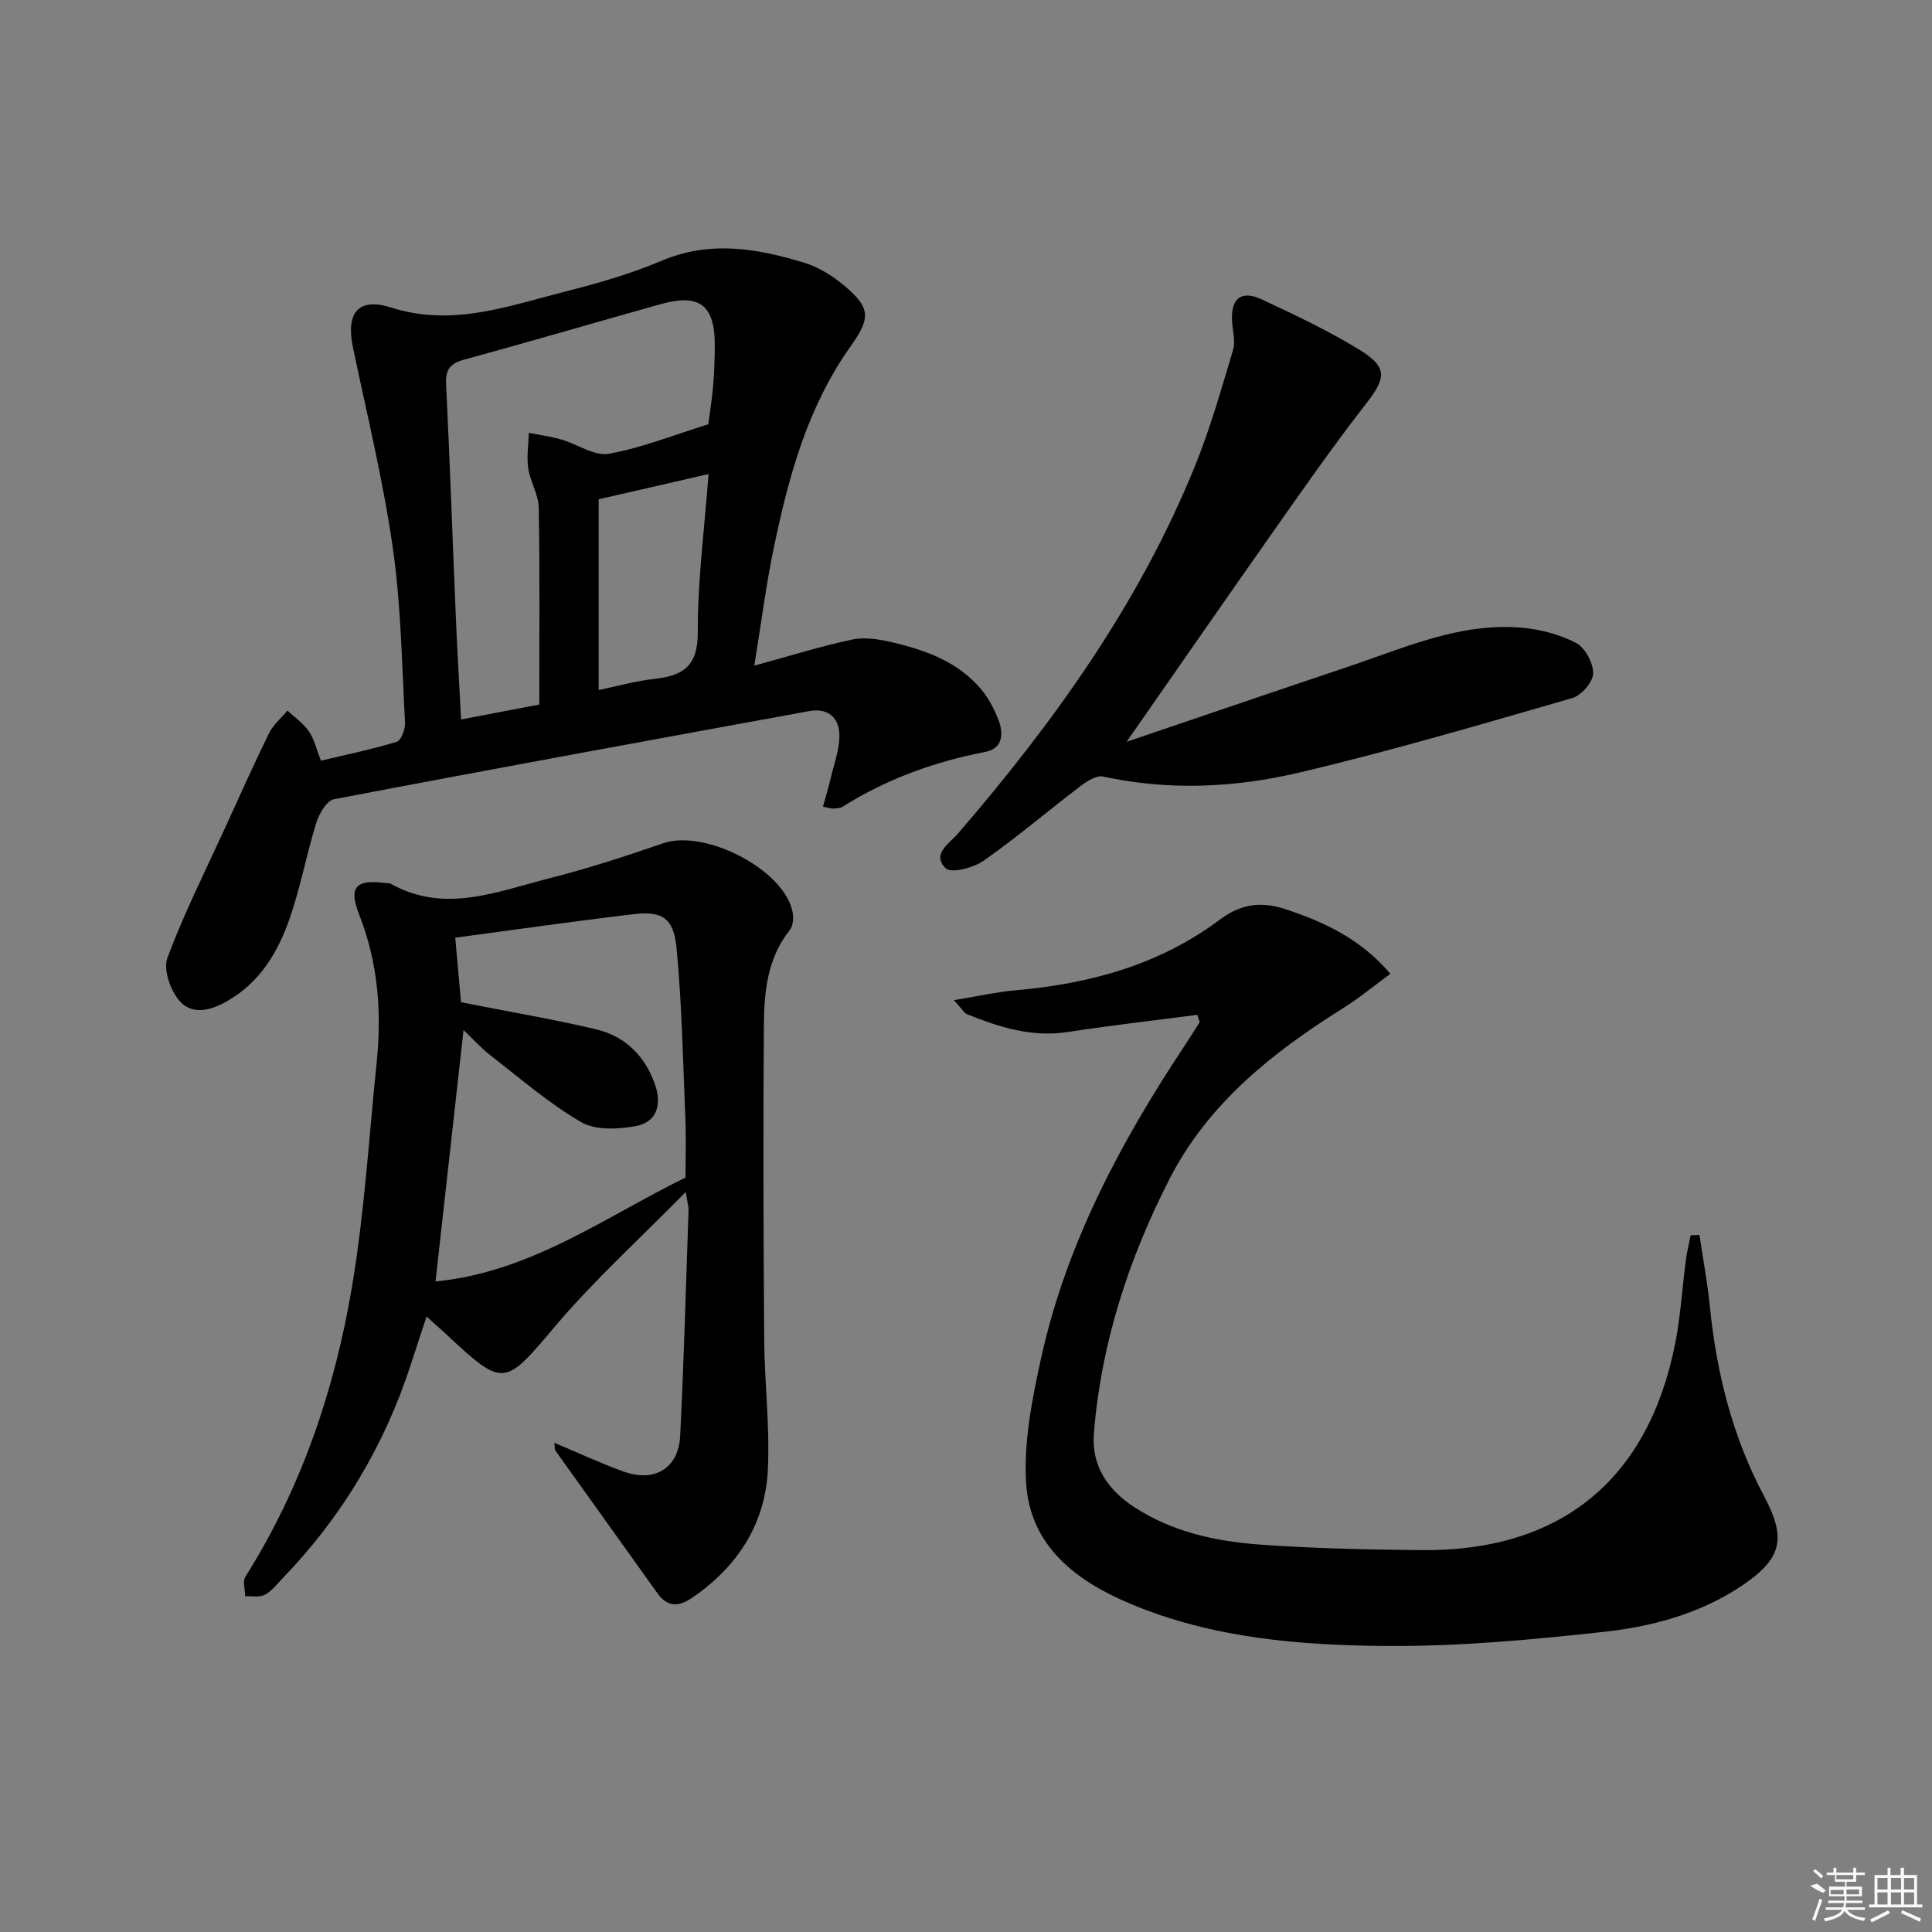 <svg enable-background="new 0 0 400 400" viewBox="0 0 400 400" xmlns="http://www.w3.org/2000/svg"><rect x="0" y="0" width="400" height="400" fill="#808080" stroke="none"/><path d="m156.17 137.81c7.57-2.06 13.86-4.05 20.29-5.4 2.59-.55 5.56-.06 8.22.56 7.03 1.65 13.79 4.07 18.58 9.89 1.45 1.76 2.56 3.91 3.41 6.05 1.16 2.92 1 6.05-2.66 6.76-10.54 2.04-20.42 5.6-29.51 11.33-.53.33-1.28.36-1.94.4-.47.03-.95-.15-2.17-.38.57-2.08 1.15-4.02 1.62-6 .68-2.88 1.77-5.79 1.78-8.68.01-3.75-2.32-5.83-6.28-5.11-32.81 6-65.63 11.98-98.39 18.25-1.51.29-3.06 3.02-3.65 4.91-2.01 6.49-3.24 13.23-5.45 19.64-2.41 6.99-6.11 13.27-12.88 17.18-3.47 2.01-7.35 3.06-10.02-.04-1.86-2.16-3.35-6.46-2.46-8.85 3.39-9.11 7.79-17.85 11.85-26.72 3.02-6.61 5.98-13.25 9.18-19.77.87-1.77 2.53-3.15 3.82-4.71 1.51 1.41 3.29 2.63 4.44 4.29 1.1 1.59 1.54 3.64 2.49 6.08 5.22-1.24 10.52-2.33 15.68-3.9.92-.28 1.81-2.61 1.74-3.93-.66-12.11-.82-24.31-2.54-36.28-2-13.91-5.35-27.64-8.24-41.41-1.51-7.21 1.07-10.48 7.97-8.28 12.63 4.02 24.21-.34 35.99-3.33 6.75-1.71 13.52-3.65 19.91-6.36 10.05-4.27 19.8-2.57 29.54.39 2.93.89 5.78 2.65 8.16 4.63 5.65 4.69 5.66 6.79 1.41 12.76-8.87 12.48-12.79 26.9-15.84 41.58-1.59 7.57-2.56 15.29-4.05 24.45zm-60.71 11.15c5.69-1.08 10.85-2.07 16.19-3.09 0-13.86.13-27.32-.11-40.78-.05-2.71-1.76-5.35-2.17-8.1-.36-2.4.05-4.91.12-7.37 2.23.44 4.49.74 6.67 1.36 3.35.96 6.88 3.5 9.91 2.96 6.9-1.23 13.54-3.92 20.57-6.1.3-2.28.76-5.05 1-7.85.24-2.82.34-5.65.35-8.48.02-8.33-3.15-10.79-11.17-8.55-13.57 3.79-27.08 7.78-40.67 11.48-2.94.8-3.95 2.05-3.79 5.14.78 15.77 1.31 31.55 1.98 47.32.29 7.13.72 14.25 1.12 22.06zm28.49-45.59v39.5c3.66-.76 7.5-1.86 11.41-2.29 5.93-.66 9.14-2.53 9.11-9.62-.04-10.86 1.4-21.73 2.23-32.81-7.51 1.72-14.63 3.36-22.75 5.22z"/><path d="m114.78 298.72c5.11 2.14 9.69 4.29 14.43 5.98 6.35 2.26 11.28-.75 11.61-7.37.78-15.61 1.2-31.24 1.74-46.86.02-.62-.19-1.25-.59-3.68-9.63 9.81-18.96 18.25-27.01 27.77-10.52 12.44-10.61 12.85-22.5 1.75-1.2-1.12-2.44-2.19-4.15-3.73-1.17 3.55-2.19 6.62-3.18 9.7-5.46 16.9-14.32 31.76-26.66 44.53-1.16 1.2-2.23 2.63-3.64 3.37-1.11.58-2.69.24-4.07.31-.01-1.36-.57-3.07.04-4.04 11.62-18.42 18.47-38.7 22.06-59.94 2.59-15.34 3.52-30.97 5.12-46.48 1.08-10.49.31-20.69-3.63-30.71-2.28-5.79-.59-7.29 5.54-6.48.33.04.72-.03.99.12 11.09 6.24 21.9 1.67 32.64-1.06 8.03-2.04 15.95-4.6 23.78-7.31 8.63-2.99 25.02 5.43 26.78 14.17.24 1.2.15 2.91-.55 3.78-4.69 5.86-5.33 12.85-5.38 19.81-.16 21.66-.09 43.32.07 64.98.07 8.97 1.18 17.96.76 26.89-.54 11.3-6.25 20.1-15.6 26.53-2.78 1.9-5.13 2.1-7.27-.89-7.03-9.86-14.1-19.69-21.13-29.54-.17-.25-.1-.66-.2-1.6zm-19.33-91.21c9.81 1.93 18.94 3.47 27.92 5.59 6.03 1.42 10.17 5.5 12.24 11.43 1.44 4.11.43 7.8-3.96 8.61-3.67.68-8.36.91-11.35-.83-6.68-3.88-12.62-9.05-18.77-13.82-1.98-1.54-3.68-3.45-5.56-5.23-1.97 17.74-3.87 34.78-5.8 52.05 19.7-1.91 35.05-13.32 51.76-21.51 0-4.22.14-8.22-.03-12.2-.49-11.78-.71-23.59-1.83-35.32-.6-6.32-3.01-7.73-9.13-6.99-12.18 1.46-24.32 3.2-36.69 4.85.41 4.54.84 9.28 1.2 13.37z"/><path d="m351.85 255.68c.73 4.91 1.66 9.8 2.15 14.74 1.38 13.84 4.7 27.09 11.28 39.44 4.66 8.76 3.58 12.92-4.66 18.45-8.65 5.8-18.54 8.45-28.59 9.55-14.84 1.62-29.81 3.02-44.71 2.92-18.09-.12-36.25-1.57-53.28-8.73-11.27-4.74-20.77-11.93-21.59-25-.53-8.45 1.21-17.22 3.04-25.6 5.18-23.72 16.41-44.8 29.72-64.87 1.08-1.63 2.12-3.3 3.18-4.95-.17-.51-.33-1.01-.5-1.52-8.96 1.17-17.94 2.19-26.86 3.56-7.41 1.14-14.12-1-20.78-3.67-.65-.26-1.07-1.1-2.75-2.93 5-.81 8.86-1.7 12.77-2.04 15.34-1.34 29.79-5.27 42.28-14.63 4.29-3.22 8.5-3.82 13.44-2.21 8.12 2.66 15.67 6.16 21.88 13.42-3.47 2.54-6.51 5.07-9.83 7.14-14.57 9.13-27.89 19.7-35.87 35.28-8.46 16.5-14.18 34.02-15.69 52.66-.55 6.84 2.88 11.79 8.41 15.38 7.88 5.11 16.85 7.06 25.97 7.72 11.1.8 22.26 1.04 33.4 1.15 28.83.29 46.99-14.51 52.58-42.84 1.12-5.68 1.45-11.51 2.21-17.26.22-1.71.65-3.39.98-5.08.59-.02 1.2-.05 1.82-.08z"/><path d="m233.25 153.58c15.66-5.31 30.85-10.5 46.07-15.61 11.6-3.9 22.97-9.09 35.62-8.02 3.87.33 7.92 1.37 11.34 3.15 1.88.97 3.6 4.16 3.57 6.32-.03 1.78-2.45 4.57-4.33 5.11-18.79 5.42-37.58 10.96-56.6 15.44-13.29 3.13-26.94 3.76-40.55.8-1.34-.29-3.29.94-4.6 1.93-6.74 5.13-13.19 10.64-20.12 15.5-2.1 1.47-6.7 2.67-7.84 1.58-3.04-2.93.78-5.17 2.58-7.26 19.85-23.04 37.44-47.56 48.97-75.92 3.18-7.81 5.48-15.99 7.92-24.09.53-1.76-.03-3.86-.18-5.8-.38-4.84 1.82-6.75 6.14-4.72 6.9 3.23 13.85 6.5 20.32 10.49 5.83 3.59 5.37 5.85 1.25 11.13-6.83 8.75-13.17 17.89-19.57 26.97-9.83 13.98-19.56 28.04-29.99 43z"/><g fill="#fafafa"><path d="m374.8 390.4 1.4-.4c.7.5 1.3 1 1.8 1.4l-.5.5c-1.5-.6-2.1-1.1-2.7-1.5zm1 7.3-.6-.3c.5-1.4 1.1-2.8 1.5-4.3.2.1.4.2.6.3-.5 1.3-1 2.8-1.5 4.3zm-.4-10.3.4-.4c.4.3 1 .8 1.7 1.4l-.5.5c-.4-.5-1-1-1.6-1.5zm2.5.3h1.7v-1h.6v1h3.5v-1h.6v1h1.8v.5h-1.8v1.4h-2v1h3.2v2h-3.2v.9h3.3v.5h-3.4c0 .3-.1.6-.1.9h4v.5h-3.7c.7.9 1.9 1.5 3.8 1.7-.1.2-.2.4-.3.6-2.1-.4-3.5-1.1-4-2.1-.4 1-1.8 1.7-4 2.2-.1-.2-.2-.4-.3-.6 2.1-.4 3.4-1 3.8-1.8h-3.4v-.5h3.6c.1-.3.1-.6.2-.9h-3.3v-.5h3.4c0-.3 0-.6 0-.9h-3.2v-2h3.3v-1h-2.1v-1.4h-1.7v-.5zm1.1 3.5v1h2.7c0-.3 0-.4 0-.4 0-.1 0-.2 0-.2 0-.1 0-.2 0-.3h-2.7zm1.2-3v.9h3.5v-.9zm4.7 3h-2.6v.6.4h2.6z"/><path d="m393.6 386.7h.6v1.5h2.7v6.1h1.1v.6h-11v-.6h1.1v-6.1h2.7v-1.5h.6v1.5h2.1v-1.5zm-2.7 8.8.4.6c-1.2.6-2.5 1.3-3.8 1.9-.1-.2-.2-.4-.3-.6 1.2-.6 2.5-1.2 3.7-1.9zm-2.2-6.7v2.4h2.1v-2.4zm0 3v2.5h2.1v-2.5zm2.8-3v2.4h2.1v-2.4zm0 3v2.5h2.1v-2.5zm6 6.1c-1.4-.7-2.7-1.3-3.9-1.8l.2-.6c1.5.6 2.7 1.2 3.9 1.7zm-1.2-9.1h-2.1v2.4h2.1zm-2.1 3v2.5h2.1v-2.5z"/></g></svg>